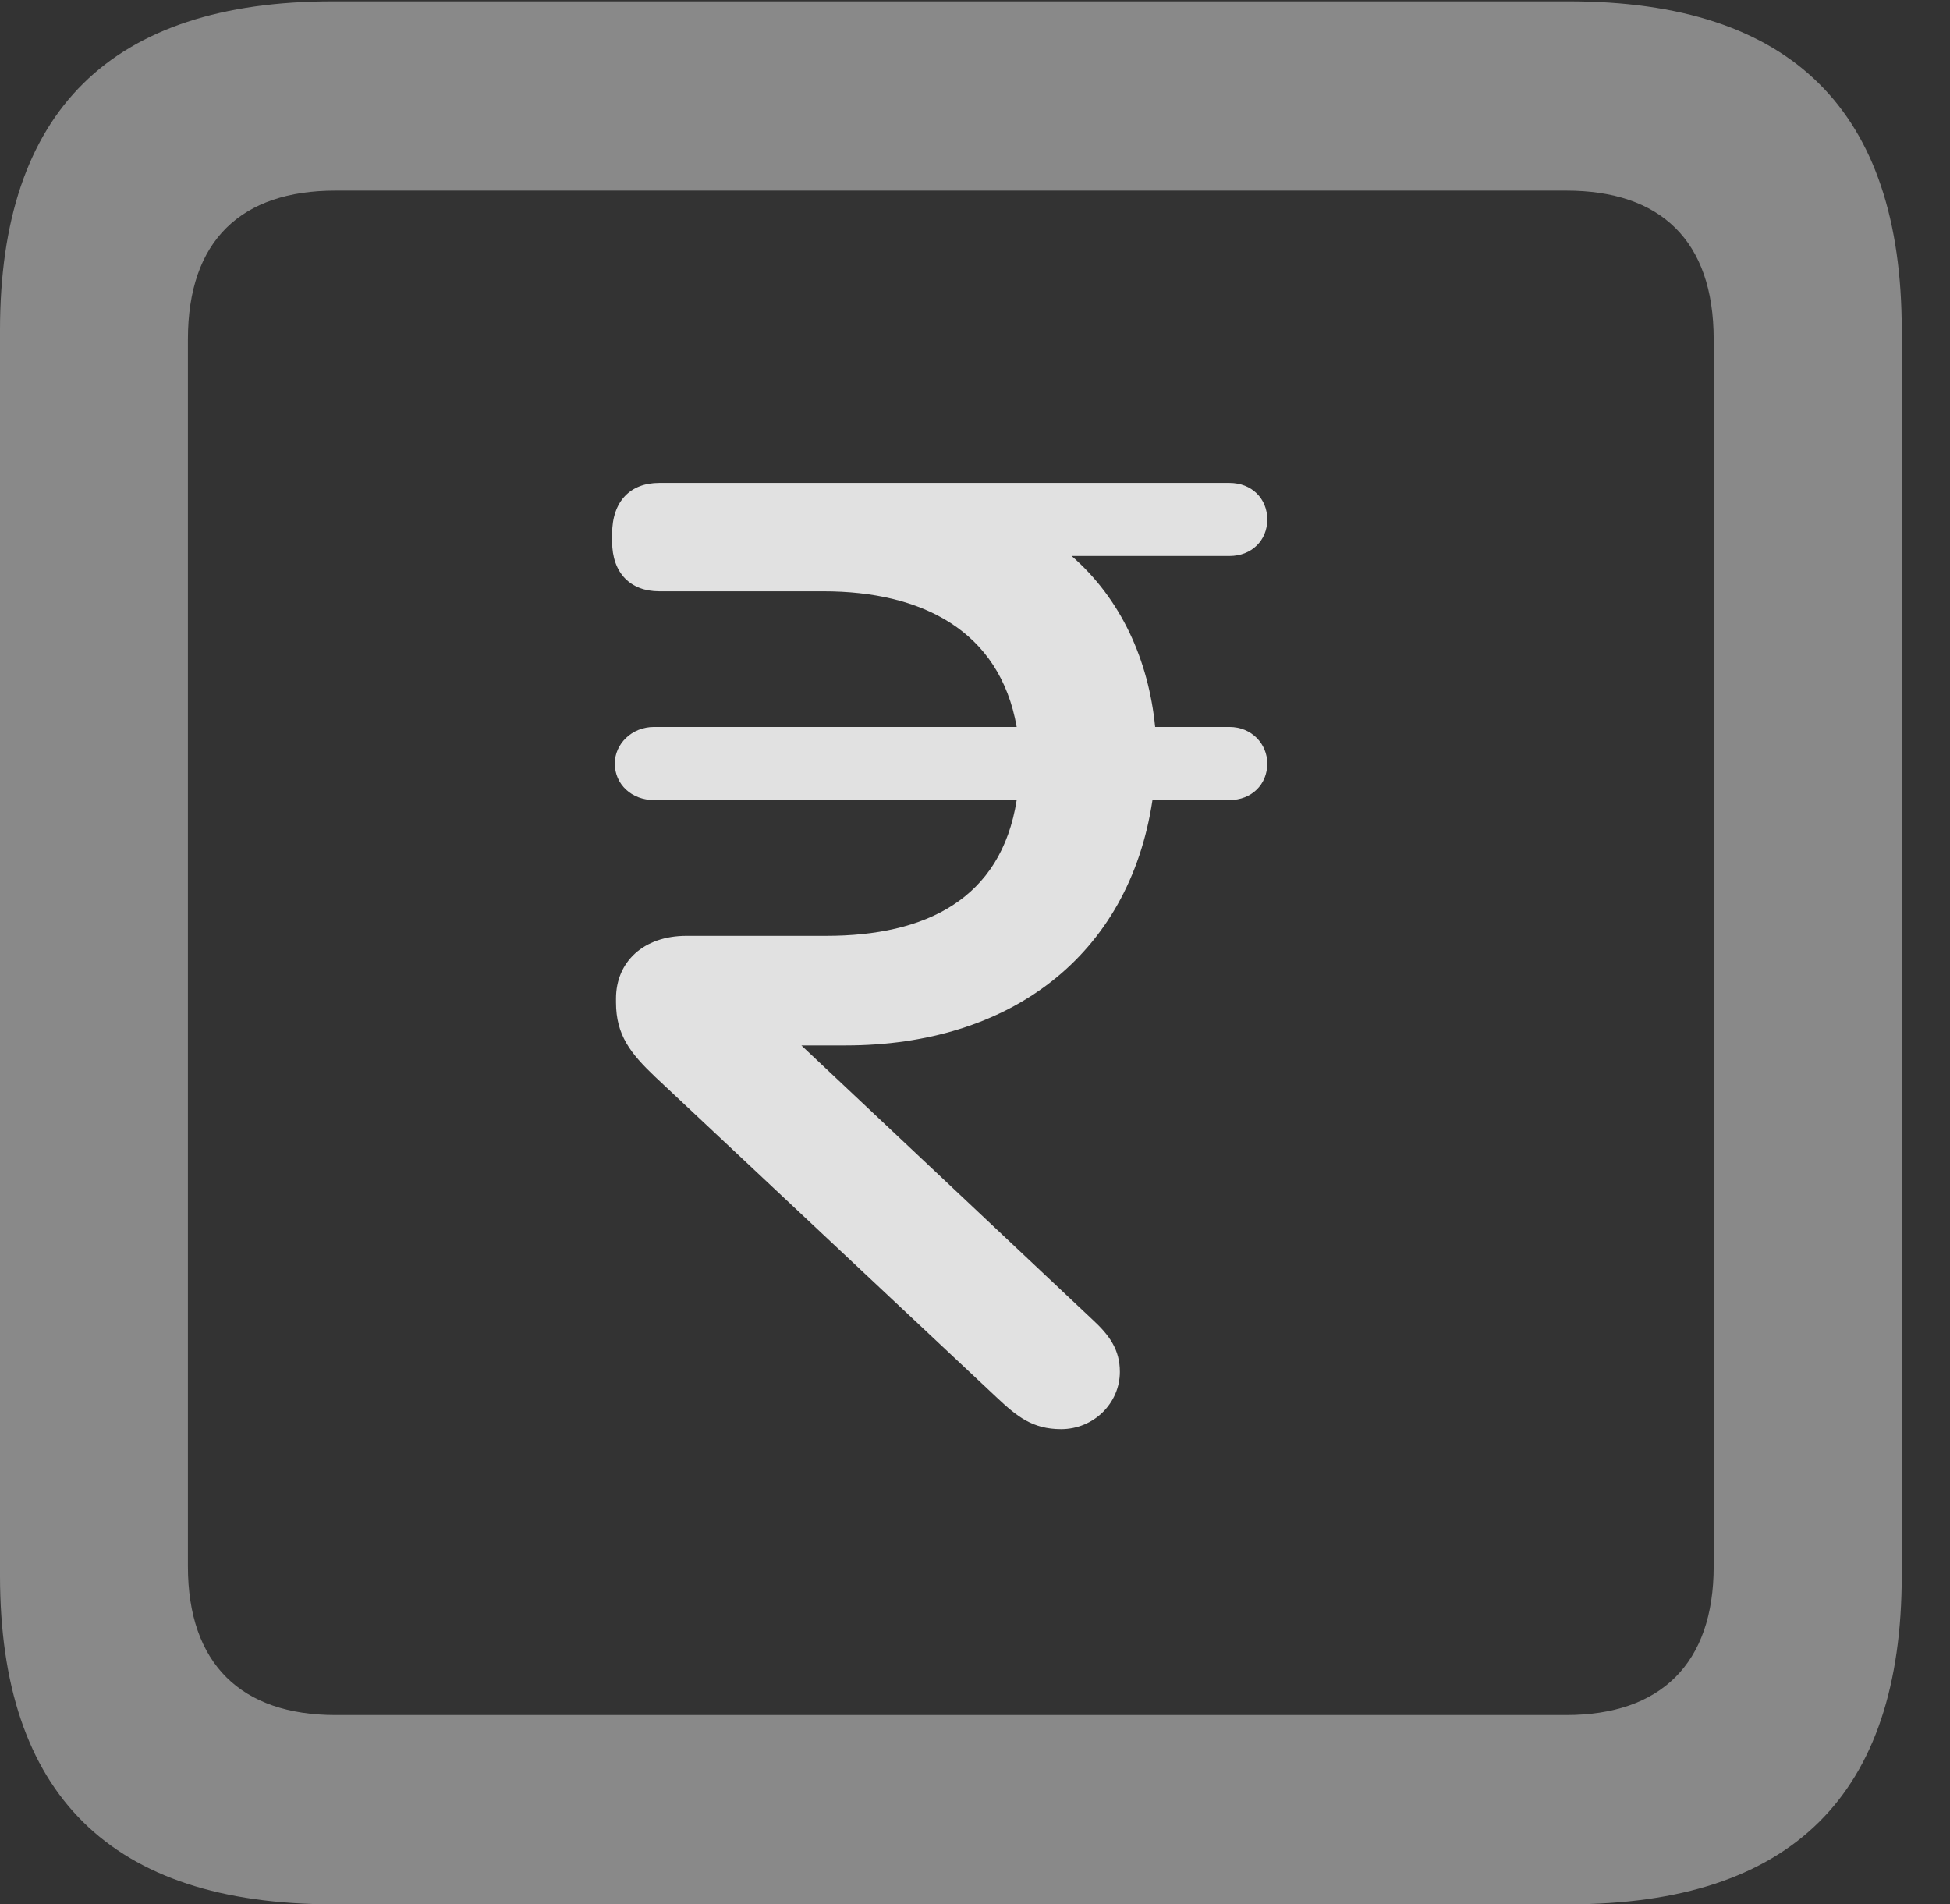 <?xml version="1.0" encoding="UTF-8"?>
<!--Generator: Apple Native CoreSVG 341-->
<!DOCTYPE svg
PUBLIC "-//W3C//DTD SVG 1.1//EN"
       "http://www.w3.org/Graphics/SVG/1.1/DTD/svg11.dtd">
<svg version="1.1" xmlns="http://www.w3.org/2000/svg" xmlns:xlink="http://www.w3.org/1999/xlink" viewBox="0 0 14.59 14.248">
 <rect x="0" y="0" width="14.59" height="14.248" fill="#333333" stroke="none"/>
 <g>
  <rect height="14.248" opacity="0" width="14.59" x="0" y="0"/>
  <path d="M2.49 14.248L11.738 14.248C13.408 14.248 14.229 13.428 14.229 11.787L14.229 2.471C14.229 0.83 13.408 0.01 11.738 0.01L2.49 0.01C0.83 0.01 0 0.83 0 2.471L0 11.787C0 13.428 0.83 14.248 2.49 14.248ZM2.51 12.832C1.807 12.832 1.406 12.451 1.406 11.719L1.406 2.539C1.406 1.797 1.807 1.426 2.51 1.426L11.719 1.426C12.422 1.426 12.822 1.797 12.822 2.539L12.822 11.719C12.822 12.451 12.422 12.832 11.719 12.832Z" fill="white" fill-opacity="0.425"/>
  <path d="M6.328 7.822C7.549 7.822 8.447 7.158 8.623 5.986L9.199 5.986C9.365 5.986 9.482 5.869 9.482 5.713C9.482 5.566 9.365 5.439 9.199 5.439L8.643 5.439C8.594 4.941 8.389 4.482 8.018 4.16L9.199 4.16C9.365 4.16 9.482 4.043 9.482 3.887C9.482 3.73 9.365 3.613 9.199 3.613L4.932 3.613C4.717 3.613 4.58 3.75 4.58 3.994L4.58 4.053C4.58 4.287 4.717 4.424 4.932 4.424L6.162 4.424C6.895 4.424 7.48 4.717 7.607 5.439L4.893 5.439C4.727 5.439 4.6 5.566 4.6 5.713C4.6 5.869 4.727 5.986 4.893 5.986L7.607 5.986C7.49 6.729 6.924 7.002 6.182 7.002L5.137 7.002C4.814 7.002 4.609 7.197 4.609 7.471L4.609 7.5C4.609 7.744 4.717 7.881 4.902 8.057L7.461 10.459C7.607 10.596 7.725 10.693 7.939 10.693C8.184 10.693 8.379 10.498 8.379 10.264C8.379 10.098 8.301 9.99 8.174 9.873L5.996 7.822Z" fill="white" fill-opacity="0.85"/>
 </g>
</svg>
